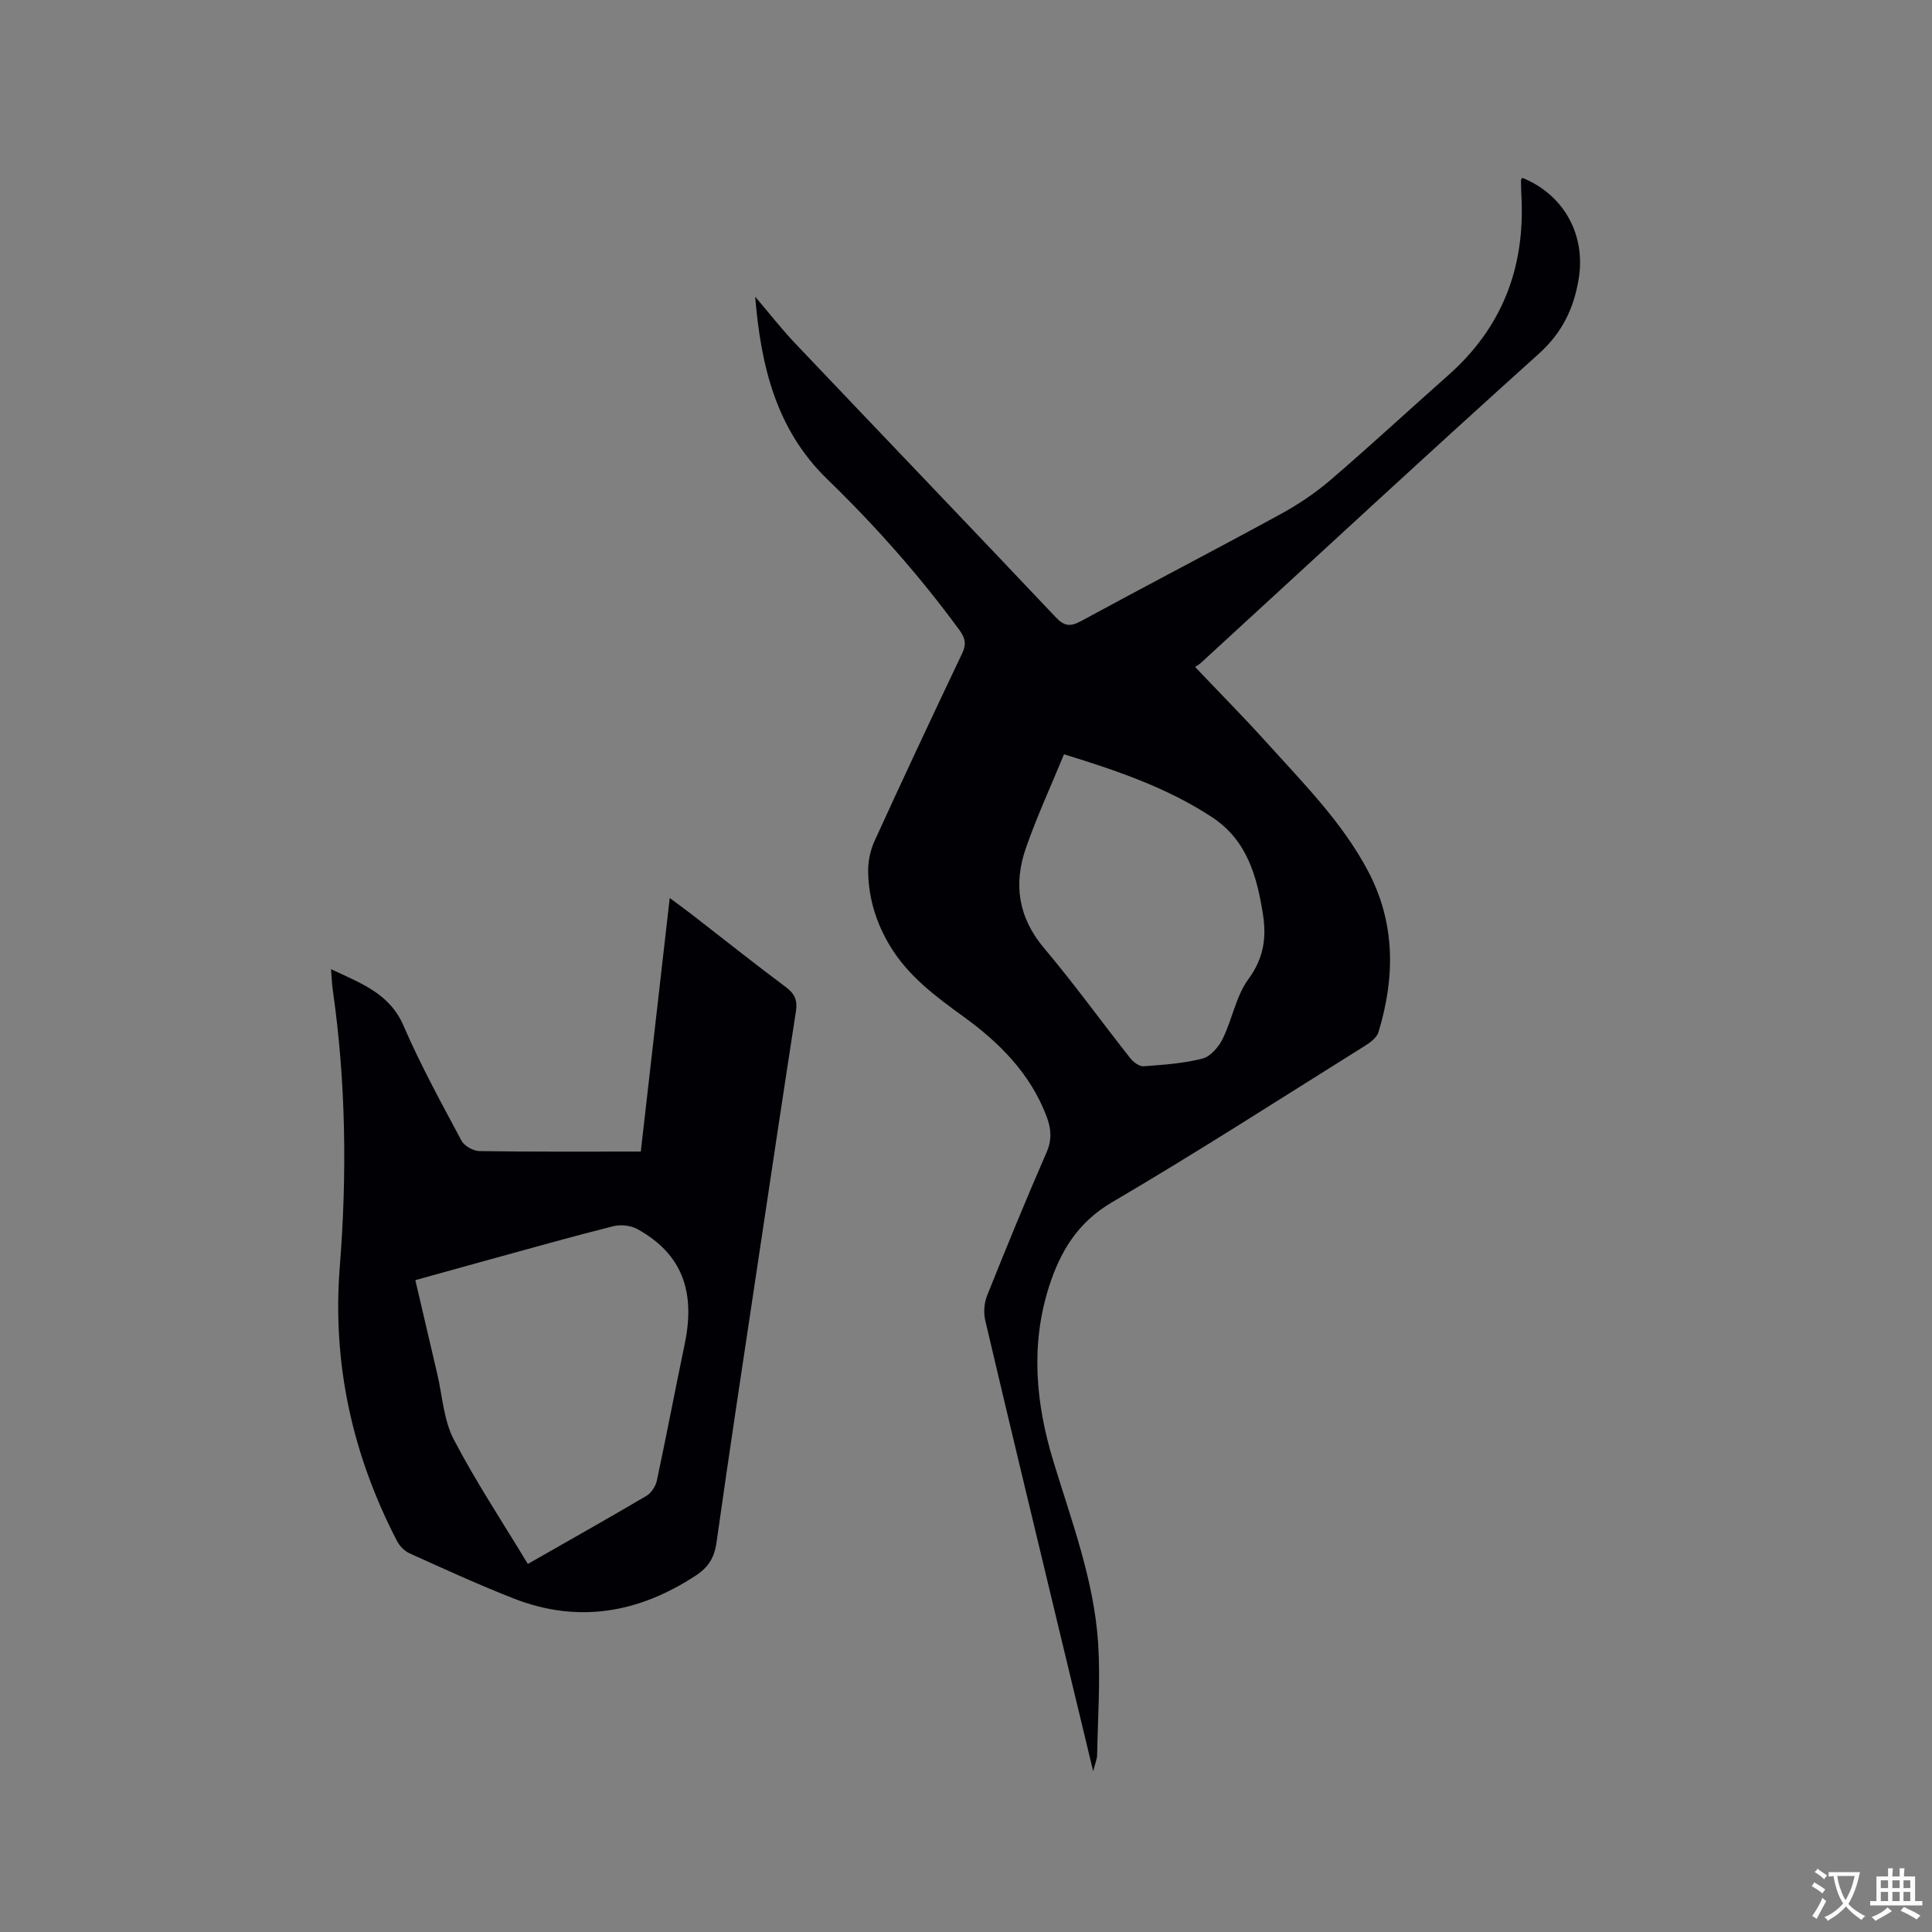 <svg enable-background="new 0 0 400 400" viewBox="0 0 400 400" xmlns="http://www.w3.org/2000/svg"><rect x="0" y="0" width="400" height="400" fill="#808080" stroke="none"/><path d="m156.35 61.43c2.95 3.45 5.46 6.69 8.27 9.65 17.96 18.91 36.01 37.73 53.93 56.68 1.81 1.91 3.03 2.05 5.3.81 13.67-7.43 27.49-14.6 41.15-22.05 3.68-2.01 7.26-4.39 10.44-7.12 8.28-7.11 16.3-14.53 24.47-21.77 11.08-9.82 15.83-22.19 15.09-36.84-.06-1.16-.09-2.33-.1-3.49 0-.16.19-.32.29-.48 8.53 3.45 13.18 11.73 11.66 20.92-1 6.08-3.39 11.12-8.25 15.5-23.49 21.13-46.65 42.62-69.93 63.97-.47.43-1.04.74-1.24.88 5.12 5.39 10.1 10.41 14.82 15.65 7.58 8.41 15.65 16.49 21 26.63 5.67 10.74 5.6 21.98 2.15 33.32-.34 1.12-1.66 2.12-2.76 2.81-17.43 10.89-34.71 22.03-52.43 32.43-7.15 4.19-10.72 10.25-13.04 17.51-3.84 12.05-2.72 24.1.88 35.97 3.78 12.46 8.46 24.72 9.31 37.83.49 7.68-.07 15.43-.21 23.14-.01.8-.38 1.59-.82 3.33-2.61-10.84-5-20.75-7.38-30.66-5.02-20.89-10.06-41.78-14.97-62.7-.38-1.62-.21-3.63.41-5.17 3.97-9.93 8.03-19.82 12.3-29.62 1.13-2.6.95-4.85.03-7.31-3.33-8.9-9.7-15.3-17.19-20.73-5.77-4.18-11.46-8.38-15.24-14.64-2.87-4.74-4.45-9.86-4.55-15.34-.04-2.13.43-4.45 1.31-6.39 5.93-13 12-25.93 18.14-38.84.9-1.89.7-3.14-.53-4.83-8.22-11.24-17.42-21.6-27.41-31.3-10.63-10.3-13.73-23.59-14.9-37.75zm63.94 94.74c-2.68 6.52-5.6 12.84-7.88 19.38-2.61 7.48-1.61 14.4 3.77 20.77 6.21 7.36 11.86 15.2 17.83 22.77.64.81 1.87 1.73 2.75 1.67 4.1-.3 8.26-.58 12.21-1.6 1.67-.43 3.36-2.42 4.19-4.12 1.98-4.03 2.74-8.83 5.32-12.34 3.13-4.27 3.76-8.46 3.01-13.32-1.23-7.93-3.31-15.43-10.52-20.17-9.2-6.05-19.47-9.6-30.68-13.04z" fill="#010105"/><path d="m68.54 200.65c6.15 2.94 12.1 4.97 15.02 11.74 3.51 8.14 7.81 15.95 11.99 23.78.59 1.1 2.43 2.13 3.71 2.15 11 .17 22 .1 33.41.1 1.99-17.4 3.96-34.71 5.99-52.5 1.88 1.4 3.4 2.5 4.88 3.65 6.37 4.93 12.67 9.96 19.13 14.77 1.88 1.4 2.47 2.78 2.12 5.04-2.72 17.59-5.36 35.19-7.99 52.79-2.86 19.07-5.77 38.13-8.46 57.22-.44 3.12-1.68 5.1-4.27 6.8-11.86 7.78-24.41 9.99-37.8 4.73-7.28-2.86-14.4-6.12-21.52-9.34-1.05-.47-2.04-1.54-2.58-2.58-9.22-17.81-13.41-36.68-11.82-56.77 1.51-19.08 1.27-38.13-1.43-57.11-.21-1.35-.24-2.71-.38-4.47zm40.74 123.15c8.61-4.91 16.63-9.43 24.56-14.1 1-.59 1.9-1.97 2.15-3.14 2.01-9.41 3.8-18.87 5.77-28.29 2.31-11.08-.69-18.74-9.76-23.78-1.37-.76-3.44-1.01-4.97-.63-8.72 2.19-17.37 4.64-26.04 7.02-4.96 1.36-9.92 2.75-15 4.16 1.57 6.71 3.05 13.09 4.55 19.46 1.06 4.53 1.31 9.49 3.39 13.49 4.58 8.79 10.09 17.09 15.35 25.81z" fill="#010105"/><g fill="#fafbfa"><path d="m377.9 391.2c-.2.3-.4.5-.6.8-.7-.6-1.4-1-2.2-1.5.2-.3.4-.5.5-.8.6.4 1.4.8 2.3 1.5zm-1.8 6.1c-.2-.2-.5-.4-.9-.6.4-.6.8-1.2 1.2-1.9s.7-1.3.9-1.9c.3.3.5.5.8.7-.7 1.3-1.4 2.6-2 3.7zm2.2-9c-.3.3-.5.5-.6.8-.6-.6-1.3-1.1-2-1.5.3-.3.5-.5.6-.7.6.5 1.3.9 2 1.4zm.3.2v-.9h2 4.5c-.3 1.3-.6 2.5-1 3.6s-.9 2.1-1.4 3c.4.5 1 1 1.6 1.4s1.2.8 1.9 1.1c-.3.2-.5.4-.8.8-.4-.3-1-.7-1.6-1.2s-1.2-1.1-1.6-1.6c-.5.6-1.1 1.1-1.7 1.6s-1.4.9-2.1 1.4c-.1-.3-.3-.5-.7-.8.6-.2 1.2-.5 1.9-1s1.4-1.1 2-1.8c-.5-.8-.9-1.6-1.2-2.5s-.6-2-.8-3.2c-.4.1-.7.1-1 .1zm2.5 2.7c.3 1 .7 1.7 1 2.2.3-.5.6-1.1 1-2s.6-1.9.9-3h-3.2-.4c.1.9.3 1.8.7 2.8z"/><path d="m396.5 388.5v1.5 3.6h1.5v.9c-.4 0-1 0-1.7 0h-7.9c-.5 0-.9 0-1.2 0v-.9h1.3v-3.5c0-.7 0-1.2 0-1.6h2.4c0-.8 0-1.4 0-1.7h1c0 .3-.1.8-.1 1.7h1.5c0-.8 0-1.4 0-1.7h1c0 .3-.1.9-.1 1.7zm-8.2 9.2c-.2-.3-.5-.5-.8-.8.8-.3 1.4-.6 1.9-.9s1-.7 1.4-1.1c.3.3.6.5.9.8-1.6 1-2.8 1.6-3.4 2zm2.6-6.8v-1.6h-1.5v1.6zm0 2.7v-1.9h-1.5v1.9zm2.4-2.7v-1.6h-1.5v1.6zm0 2.7v-1.9h-1.5v1.9zm.2 2 .7-.8c.4.2.9.5 1.6.8s1.3.7 1.8 1c-.3.3-.5.5-.8.8-.4-.3-1.5-1-3.3-1.8zm2-4.7v-1.6h-1.4v1.6zm0 2.7v-1.9h-1.4v1.9z"/></g></svg>